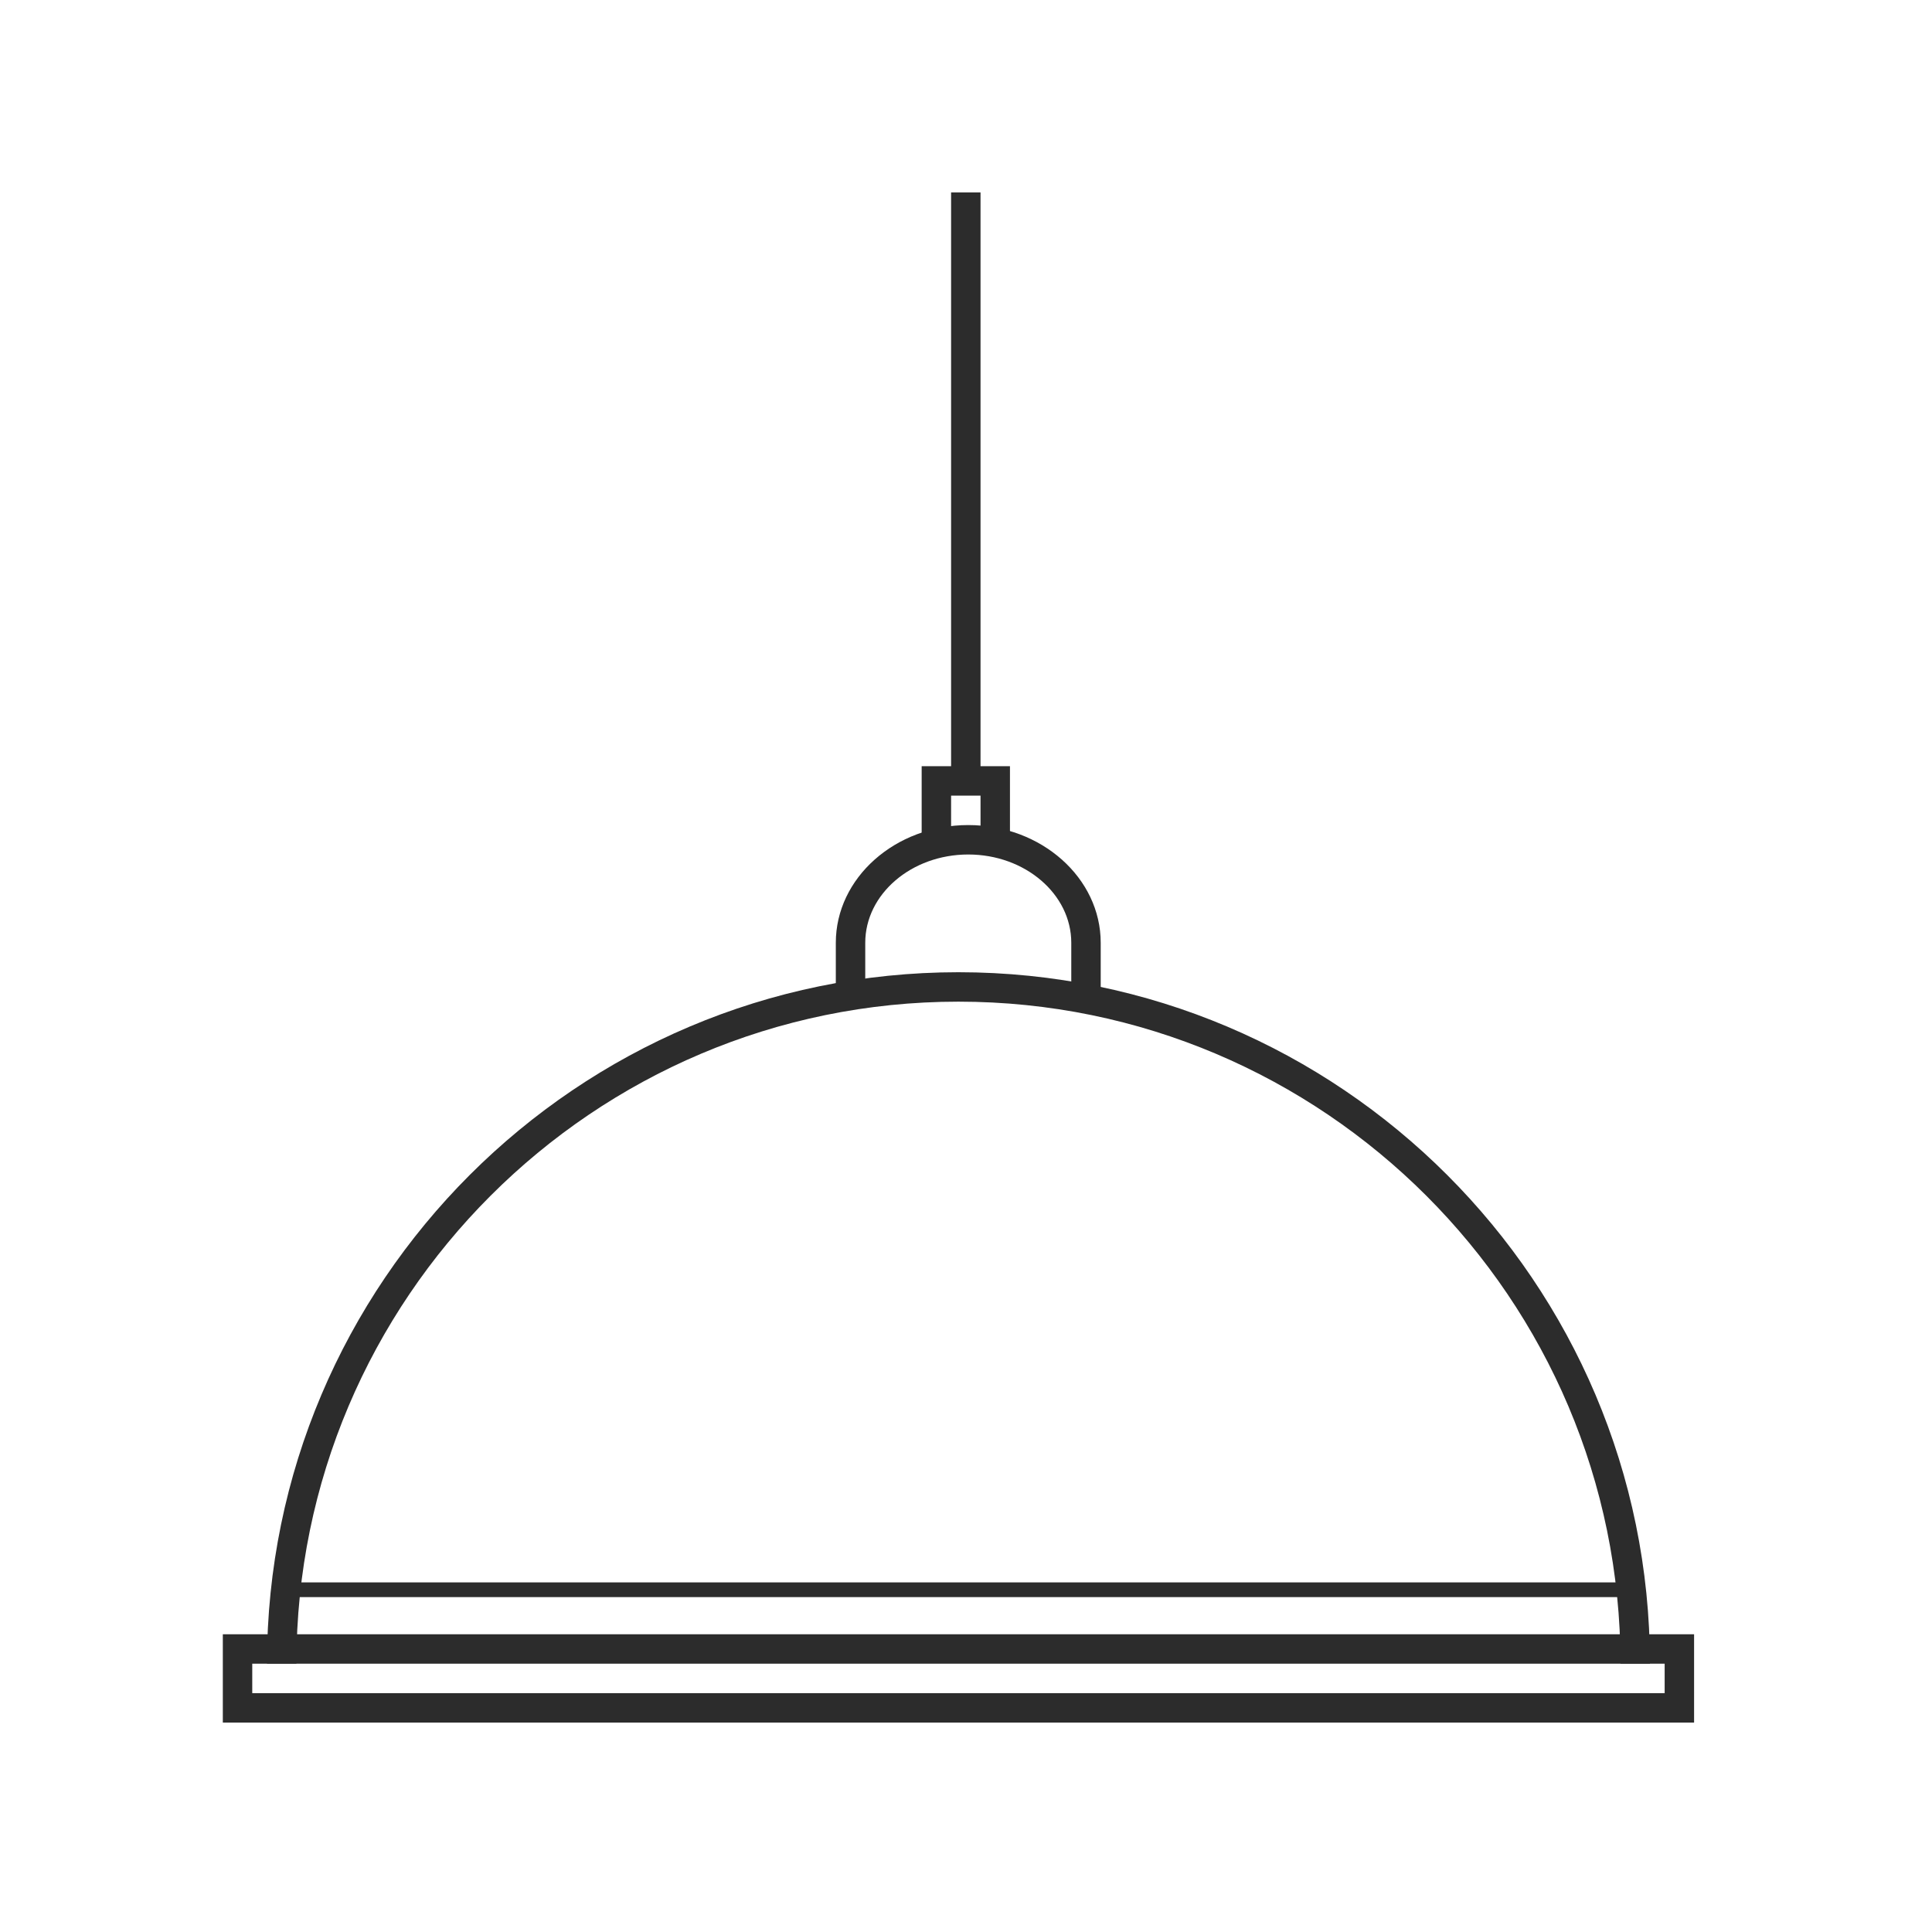 <?xml version="1.0" standalone="no"?><!DOCTYPE svg PUBLIC "-//W3C//DTD SVG 1.1//EN" "http://www.w3.org/Graphics/SVG/1.1/DTD/svg11.dtd"><svg t="1689151855612" viewBox="0 0 1024 1024" version="1.1" xmlns="http://www.w3.org/2000/svg" p-id="48291" xmlns:xlink="http://www.w3.org/1999/xlink" width="200" height="200"><path d="M504.1 451.2h-15.6v-45.1h46.8V451h-15.6v-29.3h-15.6z" fill="#2c2c2c" p-id="48292"></path><path d="M583.4 532.8h-15.6v-33.1c0-25.8-24.5-46.8-54.6-46.8s-54.6 21-54.6 46.8v30.2H443v-30.2c0-34.4 31.5-62.4 70.2-62.4s70.2 28 70.2 62.4v33.1z" fill="#2c2c2c" p-id="48293"></path><path d="M874.5 881.8h-15.6c0-193.5-157.4-350.9-350.9-350.9S157.1 688.3 157.1 881.8h-15.6c0-202.1 164.4-366.5 366.5-366.5s366.5 164.4 366.5 366.5z" fill="#2c2c2c" p-id="48294"></path><path d="M897.9 913H118.1v-46.8h779.8V913z m-764.2-15.6h748.6v-15.6H133.7v15.6z" fill="#2c2c2c" p-id="48295"></path><path d="M511.9 413.9V102" fill="#2c2c2c" p-id="48296"></path><path d="M504.1 102h15.6v311.9h-15.6z" fill="#2c2c2c" p-id="48297"></path><path d="M151.4 838.7h714v7.8h-714z" fill="#2c2c2c" p-id="48298"></path></svg>